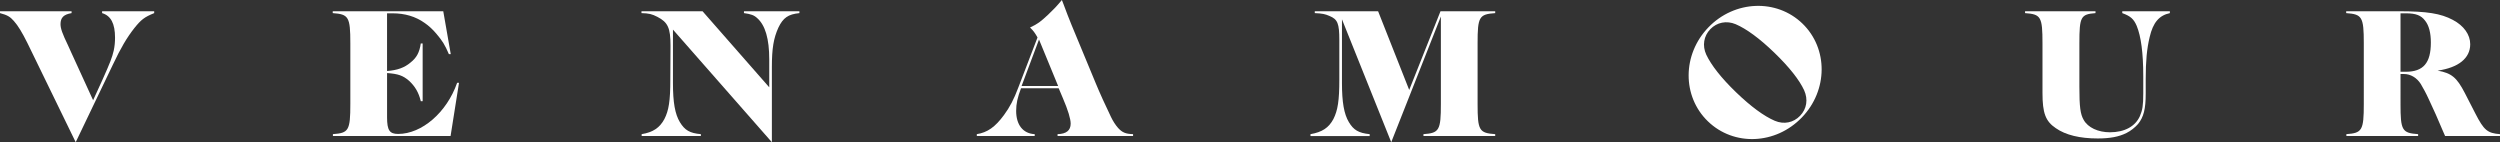 <?xml version="1.0" encoding="utf-8"?>
<!-- Generator: Adobe Illustrator 18.1.1, SVG Export Plug-In . SVG Version: 6.00 Build 0)  -->
<!DOCTYPE svg PUBLIC "-//W3C//DTD SVG 1.1//EN" "http://www.w3.org/Graphics/SVG/1.1/DTD/svg11.dtd">
<svg version="1.1" id="Layer_1" xmlns="http://www.w3.org/2000/svg" xmlns:xlink="http://www.w3.org/1999/xlink" x="0px" y="0px"
	 viewBox="0 0 234.56 13.342" style="enable-background:new 0 0 234.56 13.342;" xml:space="preserve">
<rect x="0" y="0" width="234.56" height="13.342" fill="#333333" stroke="none"/>
<style type="text/css">
	.st0{fill:#FFFFFF;}
</style>
<path class="st0" d="M9.58,7.559c0.773-1.723,0.932-2.145,1.09-2.812c0.088-0.404,0.123-0.809,0.123-1.213
	c0-1.318-0.387-2.057-1.213-2.303V1.055h4.887v0.176c-0.914,0.369-1.231,0.615-1.863,1.406c-0.703,0.896-1.266,1.846-2.021,3.445
	l-3.48,7.26L2.566,4.025c-0.492-0.984-0.861-1.6-1.266-2.057C0.949,1.565,0.668,1.406,0,1.231V1.055h6.715v0.176
	C5.977,1.354,5.678,1.652,5.678,2.268c0,0.404,0.176,0.897,0.703,1.986l0.334,0.738l2.021,4.412L9.58,7.559z"/>
<path class="st0" d="M36.315,6.662c0.967-0.07,1.635-0.316,2.197-0.791c0.58-0.457,0.844-0.949,0.967-1.793h0.176v5.414H39.48
	c-0.193-0.809-0.545-1.406-1.107-1.916c-0.562-0.492-1.037-0.65-2.057-0.721v4.148c0,1.213,0.229,1.564,1.037,1.564
	c2.232,0,4.57-2.021,5.537-4.799h0.176l-0.791,4.992H31.235v-0.176c1.477-0.105,1.635-0.334,1.635-2.83V4.061
	c0-2.478-0.158-2.725-1.652-2.83V1.055h10.371l0.703,4.025h-0.176c-0.387-0.896-0.598-1.23-1.16-1.898
	c-0.369-0.439-0.738-0.773-1.125-1.037c-0.844-0.598-1.846-0.896-3.006-0.896h-0.51V6.662z"/>
<path class="st0" d="M72.174,8.191V5.572c0-1.916-0.369-3.199-1.125-3.867c-0.299-0.281-0.598-0.387-1.248-0.475V1.055h5.203v0.176
	c-1.055,0.105-1.529,0.439-1.969,1.353c-0.457,1.002-0.615,1.969-0.615,3.727v7.031L63.139,2.777v5.01
	c0,1.828,0.193,2.918,0.65,3.674c0.457,0.756,0.932,1.037,1.969,1.125v0.176h-5.555v-0.176c1.072-0.176,1.688-0.598,2.127-1.406
	c0.422-0.809,0.562-1.74,0.562-3.709l0.018-3.182c0-1.67-0.246-2.197-1.23-2.707c-0.51-0.264-0.791-0.334-1.494-0.352V1.055h5.73
	L72.174,8.191z"/>
<path class="st0" d="M95.797,8.279c-0.334,0.879-0.457,1.459-0.457,2.127c0,1.318,0.65,2.127,1.74,2.18v0.176h-5.432v-0.176
	c1.002-0.158,1.723-0.668,2.549-1.793c0.545-0.738,0.932-1.477,1.354-2.602l1.793-4.676c-0.229-0.404-0.369-0.615-0.703-0.932
	c0.738-0.351,0.967-0.527,1.705-1.213C98.908,0.826,99.119,0.615,99.629,0l0.158,0.404c0.246,0.65,0.492,1.318,0.756,1.951
	l2.268,5.467c0.316,0.773,0.984,2.25,1.424,3.146c0.193,0.404,0.422,0.756,0.668,1.037c0.387,0.422,0.703,0.562,1.406,0.58v0.176
	h-7.084v-0.176c0.826-0.018,1.23-0.352,1.23-0.984c0-0.439-0.246-1.266-0.738-2.408L99.33,8.279H95.797z M97.484,3.709L95.85,8.068
	h3.428L97.484,3.709z"/>
<path class="st0" d="M135.153,1.055h5.133v0.176c-1.512,0.105-1.652,0.352-1.652,2.83v5.695c0,2.479,0.141,2.725,1.652,2.83v0.176
	h-6.732v-0.176c1.477-0.105,1.635-0.352,1.635-2.83V1.547l-4.658,11.795l-4.623-11.531v5.977c0,1.793,0.193,2.918,0.65,3.674
	c0.439,0.738,0.914,1.02,1.951,1.125v0.176h-5.555v-0.176c1.107-0.193,1.705-0.598,2.145-1.406c0.422-0.826,0.562-1.758,0.562-3.709
	V3.779c0-1.582-0.158-1.969-0.932-2.285c-0.404-0.176-0.65-0.229-1.371-0.264V1.055h5.941l2.918,7.383L135.153,1.055z"/>
<path class="st0" d="M169.056,11.023c-2.467,2.556-6.38,2.71-8.809,0.365c-2.427-2.342-2.421-6.27,0.045-8.824
	c2.454-2.541,6.392-2.697,8.818-0.355C171.538,4.553,171.51,8.482,169.056,11.023z M162.848,2.271
	c-0.852-0.358-1.756-0.181-2.378,0.464c-0.624,0.645-0.768,1.555-0.381,2.394c0.465,0.985,1.405,2.188,2.796,3.53
	c1.392,1.342,2.625,2.241,3.627,2.671c0.865,0.37,1.756,0.181,2.379-0.465c0.622-0.646,0.769-1.529,0.382-2.393
	c-0.441-0.961-1.395-2.176-2.799-3.531C165.083,3.598,163.85,2.7,162.848,2.271z"/>
<path class="st0" d="M203.587,1.231c-1.002,0.211-1.582,0.879-1.898,2.25c-0.264,1.09-0.369,2.25-0.369,3.937v1.354
	c0,1.459-0.193,2.215-0.721,2.865c-0.299,0.334-0.668,0.633-1.09,0.844c-0.703,0.352-1.547,0.51-2.689,0.51
	c-1.67,0-3.006-0.316-3.938-0.967c-0.967-0.65-1.248-1.424-1.248-3.305V4.061c0-2.478-0.141-2.725-1.635-2.83V1.055h6.609v0.176
	c-1.389,0.105-1.512,0.352-1.512,2.83v4.096c0,1.863,0.088,2.549,0.404,3.094c0.404,0.721,1.354,1.16,2.461,1.16
	c1.371,0,2.373-0.545,2.812-1.512c0.246-0.58,0.316-1.002,0.316-2.127V7.154c0-2.197-0.211-3.744-0.615-4.728
	c-0.281-0.65-0.58-0.914-1.354-1.195V1.055h4.465V1.231z"/>
<path class="st0" d="M225.226,9.756c0,2.479,0.141,2.725,1.652,2.83v0.176h-6.732v-0.176c1.477-0.105,1.635-0.352,1.635-2.83V4.061
	c0-2.478-0.158-2.725-1.652-2.83V1.055h4.922c2.654,0,3.955,0.211,5.08,0.809c1.037,0.545,1.635,1.389,1.635,2.285
	c0,1.318-1.107,2.197-3.059,2.478c1.301,0.229,1.793,0.633,2.549,2.092l0.984,1.916c0.809,1.582,1.143,1.863,2.32,1.951v0.176h-5.15
	l-0.193-0.439c-0.563-1.336-0.809-1.881-1.336-3.006c-0.264-0.58-0.527-1.055-0.756-1.441c-0.369-0.58-0.949-0.932-1.582-0.932
	h-0.316V9.756z M225.718,6.733c1.652,0,2.355-0.826,2.355-2.742c0-0.897-0.176-1.6-0.545-2.057c-0.369-0.492-0.861-0.685-1.81-0.685
	h-0.492v5.484H225.718z"/>
</svg>
